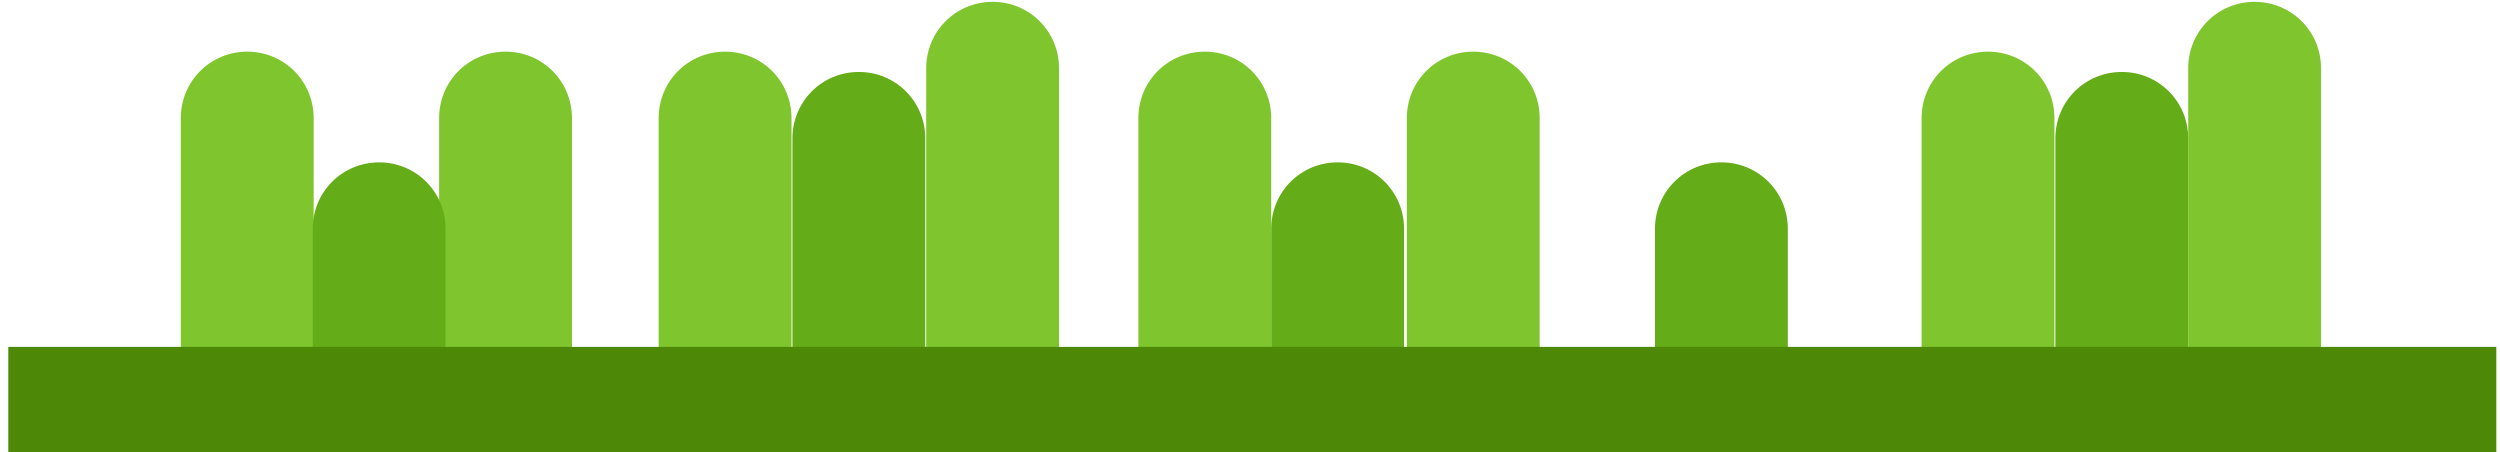<svg width="271" height="49" viewBox="0 0 271 49" fill="none" xmlns="http://www.w3.org/2000/svg">
<path d="M34.001 38.8V12.8C34.001 8.8 30.801 5.6 26.801 5.6C22.801 5.6 19.601 8.8 19.601 12.8V38.8H34.001Z" fill="#7FC62E"/>
<path d="M62.001 38.8V12.8C62.001 8.8 58.801 5.6 54.801 5.6C50.801 5.6 47.601 8.8 47.601 12.8V38.8H62.001Z" fill="#7FC62E"/>
<path d="M85.8 38.8V12.8C85.8 8.8 82.6 5.6 78.6 5.6C74.6 5.6 71.4 8.8 71.4 12.8V38.8H85.8Z" fill="#7FC62E"/>
<path d="M48.3 38.8V24.8C48.3 20.8 45.1 17.6 41.1 17.6C37.1 17.6 33.9 20.8 33.9 24.8V38.8H48.3Z" fill="#65AD18"/>
<path d="M137.8 38.8V12.8C137.8 8.8 134.6 5.6 130.6 5.6C126.6 5.6 123.4 8.8 123.4 12.8V38.8H137.8Z" fill="#7FC62E"/>
<path d="M166.901 38.8V12.8C166.901 8.8 163.701 5.6 159.701 5.6C155.701 5.6 152.501 8.8 152.501 12.8V38.8H166.901Z" fill="#7FC62E"/>
<path d="M152.201 38.8V24.8C152.201 20.8 149.001 17.6 145.001 17.6C141.001 17.6 137.801 20.8 137.801 24.8V38.8H152.201Z" fill="#65AD18"/>
<path d="M193.8 38.8V24.8C193.8 20.8 190.6 17.6 186.6 17.6C182.6 17.6 179.4 20.8 179.4 24.8V38.8H193.8Z" fill="#65AD18"/>
<path d="M100.3 38.8V15C100.3 11 97.1 7.8 93.1 7.8C89.1 7.8 85.9 11 85.9 15V38.8H100.3Z" fill="#65AD18"/>
<path d="M114.8 38.8V7.4C114.8 3.4 111.6 0.2 107.6 0.2C103.6 0.2 100.4 3.4 100.4 7.4V38.8H114.8Z" fill="#7FC62E"/>
<path d="M222.701 38.8V12.8C222.701 8.8 219.501 5.6 215.501 5.6C211.501 5.6 208.301 8.8 208.301 12.8V38.8H222.701Z" fill="#7FC62E"/>
<path d="M237.201 38.8V15C237.201 11 234.001 7.8 230.001 7.8C226.001 7.8 222.801 11 222.801 15V38.8H237.201Z" fill="#65AD18"/>
<path d="M251.6 38.8V7.4C251.6 3.4 248.4 0.2 244.4 0.2C240.4 0.2 237.2 3.4 237.2 7.4V38.8H251.6Z" fill="#7FC62E"/>
<path d="M270.6 37.6H0.9V49H270.6V37.6Z" fill="#4D8907"/>
</svg>
